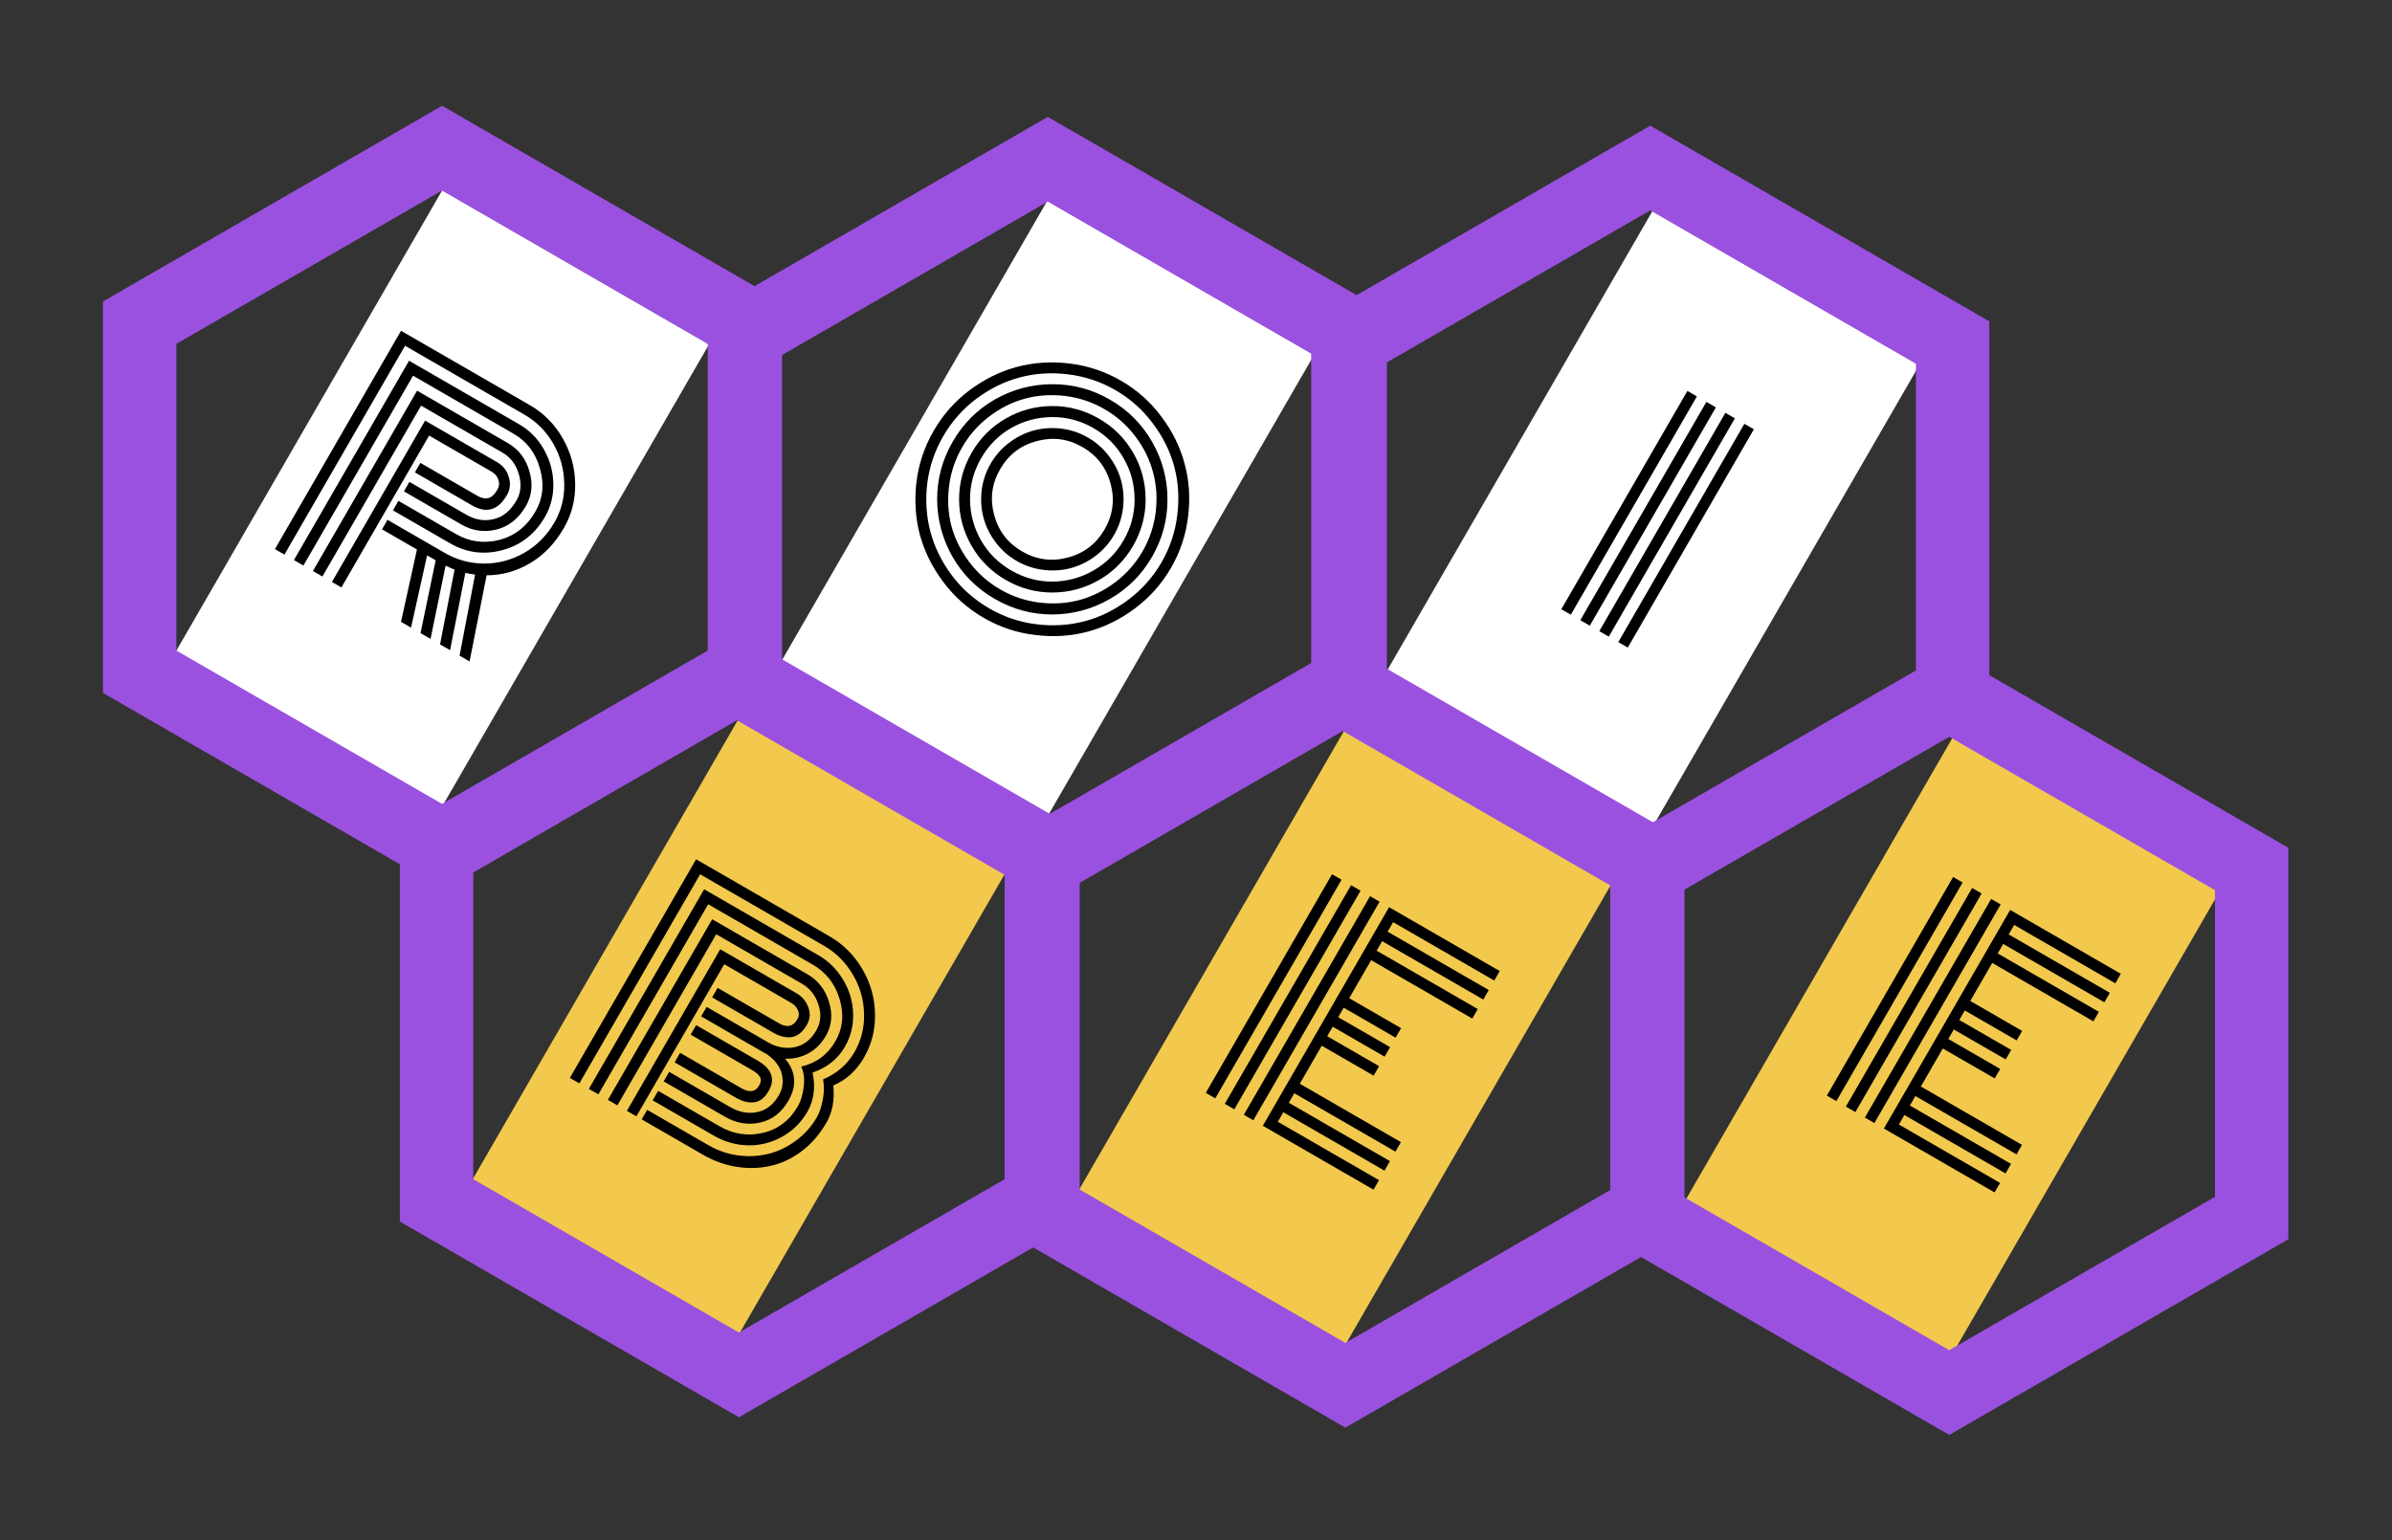 <svg width="652" height="420" viewBox="0 0 652 420" fill="none" xmlns="http://www.w3.org/2000/svg">
<rect x="0" y="0" width="652" height="420" fill="#333333" stroke="none"/>
<rect x="120.533" y="51.889" width="83.988" height="145.2" transform="rotate(30 120.533 51.889)" fill="white"/>
<rect x="285.471" y="54.725" width="83.988" height="145.2" transform="rotate(30 285.471 54.725)" fill="white"/>
<rect x="450.409" y="57.562" width="83.988" height="145.2" transform="rotate(30 450.409 57.562)" fill="white"/>
<rect x="201.414" y="195.831" width="83.988" height="145.2" transform="rotate(30 201.414 195.831)" fill="#F2C94C"/>
<rect x="366.717" y="198.657" width="83.988" height="145.2" transform="rotate(30 366.717 198.657)" fill="#F2C94C"/>
<rect x="534.263" y="197.597" width="83.988" height="149.688" transform="rotate(30 534.263 197.597)" fill="#F2C94C"/>
<path d="M111.596 131.384L127.196 140.391C129.568 141.76 132.012 142.149 134.526 141.556C137.065 140.977 139.151 139.274 140.783 136.446C141.987 134.361 142.204 131.994 141.433 129.345C140.676 126.671 139.195 124.698 136.991 123.425L114.778 110.601L87.883 157.183L85.295 155.689L113.684 106.519L138.485 120.838C141.408 122.525 143.355 125.103 144.324 128.57C145.308 132.013 144.99 135.137 143.371 137.94C141.379 141.391 138.703 143.536 135.343 144.376C131.983 145.215 128.769 144.749 125.702 142.979L110.102 133.972L111.596 131.384ZM108.608 136.56L124.208 145.567C127.946 147.725 131.911 148.273 136.102 147.21C140.308 146.124 143.594 143.532 145.959 139.434C147.993 135.912 148.4 132.025 147.18 127.775C145.998 123.514 143.597 120.339 139.979 118.25L112.59 102.437L82.707 154.195L80.119 152.701L111.496 98.355L141.473 115.662C144.325 117.308 146.574 119.581 148.223 122.482C149.895 125.396 150.761 128.516 150.822 131.842C150.896 135.144 150.138 138.173 148.547 140.929C145.822 145.649 141.934 148.676 136.883 150.009C131.869 151.332 127.146 150.714 122.713 148.155L107.114 139.148L108.608 136.56ZM105.62 141.736L121.219 150.742C124.574 152.679 128.166 153.651 131.996 153.658C135.826 153.665 139.455 152.692 142.882 150.741C146.323 148.766 149.074 145.993 151.135 142.423C153.003 139.188 153.89 135.658 153.797 131.835C153.742 128.001 152.756 124.397 150.839 121.021C148.922 117.646 146.298 114.997 142.967 113.074L110.403 94.272L77.531 151.207L74.944 149.713L109.309 90.19L144.461 110.486C148.224 112.658 151.198 115.669 153.384 119.519C155.584 123.345 156.714 127.448 156.773 131.827C156.87 136.197 155.854 140.227 153.723 143.917C151.261 148.182 148.173 151.4 144.46 153.569C140.771 155.753 136.832 156.849 132.641 156.858L127.996 180.343L125.264 178.765L129.491 156.669C128.312 156.499 127.429 156.34 126.842 156.193L122.676 177.271L119.945 175.694L123.902 155.31C123.658 155.234 122.843 154.875 121.456 154.234L117.357 174.2L114.625 172.623L118.755 152.77L116.418 151.421L112.037 171.129L109.305 169.552L113.651 149.823L104.126 144.324L105.62 141.736ZM93.059 160.172L90.471 158.678L115.871 114.683L135.497 126.013C137.102 126.94 138.162 128.287 138.675 130.053C139.227 131.809 139.067 133.442 138.196 134.952C135.788 139.121 132.62 140.072 128.69 137.803L113.09 128.796L114.585 126.209L130.184 135.215C131.214 135.81 132.169 136.01 133.049 135.815C133.966 135.609 134.819 134.824 135.608 133.458C136.092 132.619 136.17 131.737 135.841 130.813C135.55 129.878 134.937 129.141 134.002 128.601L116.965 118.765L93.059 160.172Z" fill="black"/>
<path d="M282.595 120.256C278.21 121.431 274.884 123.983 272.615 127.913C270.346 131.843 269.799 136 270.974 140.384C272.149 144.769 274.701 148.095 278.631 150.364C282.561 152.633 286.718 153.18 291.102 152.005C295.487 150.831 298.813 148.278 301.082 144.349C303.351 140.419 303.898 136.262 302.723 131.877C301.548 127.493 298.996 124.166 295.066 121.897C291.136 119.628 286.979 119.081 282.595 120.256ZM267.58 133.728C267.897 131.132 268.713 128.695 270.027 126.419C271.341 124.142 273.037 122.23 275.113 120.681C277.203 119.108 279.439 118.003 281.82 117.365C284.201 116.727 286.678 116.559 289.251 116.862C291.848 117.179 294.284 117.995 296.56 119.309C298.837 120.624 300.75 122.319 302.298 124.395C303.871 126.485 304.977 128.721 305.615 131.102C306.253 133.484 306.413 135.972 306.096 138.569C305.793 141.142 304.984 143.566 303.67 145.843C302.356 148.119 300.654 150.044 298.563 151.617C296.487 153.165 294.258 154.259 291.877 154.897C289.496 155.535 287.007 155.695 284.41 155.378C281.838 155.075 279.413 154.267 277.137 152.952C274.86 151.638 272.936 149.936 271.363 147.846C269.814 145.769 268.72 143.54 268.082 141.159C267.444 138.778 267.277 136.301 267.58 133.728ZM275.651 116.678C272.21 118.653 269.473 121.402 267.439 124.925C265.405 128.447 264.393 132.192 264.403 136.16C264.437 140.141 265.435 143.864 267.396 147.328C269.371 150.769 272.12 153.507 275.642 155.54C279.165 157.574 282.91 158.586 286.877 158.576C290.859 158.542 294.57 157.538 298.01 155.563C301.475 153.601 304.224 150.859 306.258 147.337C308.292 143.814 309.292 140.062 309.258 136.081C309.248 132.114 308.256 128.41 306.28 124.969C304.319 121.504 301.577 118.755 298.055 116.721C294.532 114.688 290.78 113.688 286.799 113.721C282.832 113.731 279.116 114.717 275.651 116.678ZM261.428 136.167C261.413 131.654 262.555 127.408 264.851 123.431C267.148 119.453 270.254 116.342 274.169 114.098C278.085 111.853 282.299 110.724 286.812 110.71C291.326 110.696 295.571 111.837 299.549 114.133C303.526 116.43 306.637 119.536 308.882 123.452C311.126 127.367 312.255 131.582 312.269 136.095C312.284 140.608 311.142 144.853 308.846 148.831C306.549 152.809 303.443 155.92 299.528 158.164C295.612 160.408 291.398 161.537 286.885 161.552C282.372 161.566 278.126 160.425 274.148 158.128C270.171 155.832 267.06 152.726 264.815 148.81C262.571 144.894 261.442 140.68 261.428 136.167ZM269.724 113.496C266.673 115.792 264.186 118.606 262.263 121.936C260.34 125.267 259.147 128.828 258.684 132.618C258.221 136.408 258.443 140.035 259.351 143.499C260.297 146.952 261.918 150.204 264.214 153.255C266.51 156.306 269.323 158.793 272.654 160.716C275.985 162.639 279.545 163.832 283.336 164.295C287.126 164.758 290.741 164.529 294.18 163.607C297.658 162.676 300.922 161.062 303.973 158.765C307.024 156.469 309.511 153.656 311.434 150.325C313.357 146.994 314.55 143.434 315.013 139.644C315.476 135.853 315.235 132.231 314.289 128.778C313.381 125.315 311.779 122.057 309.483 119.006C307.187 115.955 304.374 113.468 301.043 111.545C297.712 109.622 294.152 108.429 290.361 107.966C286.571 107.503 282.937 107.738 279.46 108.669C276.02 109.591 272.775 111.2 269.724 113.496ZM255.441 136.161C255.428 130.594 256.839 125.355 259.675 120.442C262.511 115.53 266.343 111.688 271.171 108.916C276.022 106.157 281.231 104.772 286.798 104.759C292.378 104.722 297.625 106.121 302.537 108.958C307.449 111.794 311.285 115.637 314.043 120.489C316.815 125.316 318.208 130.513 318.221 136.08C318.257 141.661 316.858 146.907 314.022 151.819C311.186 156.731 307.342 160.567 302.491 163.325C297.663 166.097 292.459 167.502 286.879 167.539C281.312 167.552 276.072 166.14 271.16 163.304C266.248 160.468 262.406 156.636 259.633 151.809C256.875 146.957 255.478 141.741 255.441 136.161ZM266.085 108.759C262.411 111.526 259.412 114.922 257.087 118.948C254.763 122.974 253.315 127.281 252.742 131.871C252.206 136.45 252.501 140.837 253.625 145.033C254.749 149.228 256.688 153.175 259.441 156.873C262.232 160.562 265.64 163.568 269.666 165.892C273.692 168.216 277.987 169.658 282.553 170.217C287.156 170.766 291.555 170.478 295.751 169.354C299.946 168.23 303.881 166.285 307.555 163.518C311.267 160.74 314.285 157.339 316.61 153.313C318.934 149.288 320.364 144.985 320.899 140.406C321.472 135.816 321.196 131.424 320.072 127.229C318.948 123.033 316.99 119.091 314.199 115.403C311.446 111.705 308.057 108.694 304.031 106.37C300.005 104.045 295.691 102.609 291.088 102.06C286.522 101.501 282.142 101.783 277.946 102.907C273.751 104.031 269.797 105.982 266.085 108.759ZM249.788 131.508C250.397 126.524 251.968 121.839 254.499 117.454C257.031 113.069 260.296 109.379 264.294 106.383C268.33 103.378 272.615 101.267 277.151 100.052C281.724 98.826 286.491 98.511 291.451 99.106C296.449 99.692 301.14 101.25 305.525 103.782C309.91 106.313 313.594 109.59 316.575 113.612C319.595 117.624 321.705 121.909 322.907 126.469C324.146 131.018 324.461 135.785 323.852 140.769C323.281 145.743 321.729 150.422 319.198 154.808C316.666 159.193 313.382 162.888 309.347 165.894C305.349 168.889 301.063 171 296.49 172.225C291.954 173.44 287.194 173.743 282.21 173.134C277.236 172.563 272.557 171.012 268.172 168.48C263.787 165.948 260.091 162.664 257.086 158.629C254.09 154.631 251.973 150.357 250.734 145.808C249.532 141.248 249.217 136.481 249.788 131.508Z" fill="black"/>
<path d="M475.471 115.551L478.059 117.045L443.693 176.568L441.105 175.073L475.471 115.551ZM470.295 112.563L472.883 114.057L438.517 173.579L435.929 172.085L470.295 112.563ZM465.119 109.575L467.707 111.069L433.342 170.591L430.754 169.097L465.119 109.575ZM459.943 106.586L462.531 108.08L428.166 167.603L425.578 166.109L459.943 106.586Z" fill="black"/>
<path d="M206.914 295.985C207.454 295.049 207.527 294.259 207.131 293.614C206.759 292.984 206.033 292.357 204.953 291.733L188.252 282.091L189.748 279.499L206.45 289.142C210.385 291.414 211.404 294.194 209.506 297.481C208.439 299.329 207.13 300.349 205.579 300.541C204.028 300.734 202.365 300.317 200.589 299.292L183.888 289.65L185.384 287.058L202.085 296.701C204.293 297.975 205.903 297.737 206.914 295.985ZM173.471 304.368L170.879 302.872L196.315 258.815L217.048 270.785C218.68 271.727 219.781 273.034 220.35 274.707C220.934 276.356 220.797 277.924 219.938 279.412C218.802 281.38 217.437 282.496 215.845 282.76C214.266 283.001 212.589 282.608 210.814 281.583L194.112 271.94L195.609 269.349L212.31 278.991C214.517 280.266 216.196 279.907 217.346 277.916C217.817 277.1 217.872 276.284 217.512 275.468C217.165 274.628 216.512 273.93 215.552 273.376L197.411 262.903L173.471 304.368ZM192.616 274.532L209.317 284.175C211.693 285.546 214.105 285.995 216.554 285.521C219.041 285.038 221.033 283.5 222.529 280.908C223.735 278.821 223.924 276.498 223.096 273.941C222.293 271.397 220.776 269.482 218.544 268.193L195.22 254.727L168.287 301.375L165.696 299.879L194.125 250.639L220.04 265.602C222.992 267.306 224.969 269.839 225.971 273.201C227.011 276.553 226.728 279.621 225.121 282.404C223.86 284.588 222.243 286.198 220.269 287.234C218.319 288.284 216.224 288.754 213.984 288.644C216.975 292.163 217.279 295.986 214.897 300.114C213.012 303.377 210.422 305.369 207.127 306.09C203.845 306.787 200.668 306.249 197.597 304.475L180.895 294.833L182.392 292.241L199.093 301.884C201.469 303.255 203.881 303.704 206.33 303.23C208.817 302.747 210.809 301.209 212.305 298.617C213.316 296.866 213.586 294.958 213.114 292.894C212.642 290.829 211.257 288.99 208.958 287.374C208.704 287.26 208.325 287.057 207.821 286.766L191.12 277.124L192.616 274.532ZM230.304 285.397C228.364 288.756 225.424 291.106 221.483 292.446C222.335 296.457 221.867 300.011 220.08 303.106C218.348 306.106 216.013 308.405 213.074 310.004C210.173 311.592 207.08 312.35 203.795 312.277C200.547 312.194 197.484 311.321 194.604 309.658L177.903 300.016L179.399 297.424L196.1 307.067C199.844 309.228 203.78 309.837 207.908 308.893C212.05 307.925 215.244 305.497 217.488 301.61C218.292 300.218 218.818 298.475 219.068 296.379C219.356 294.274 219.132 292.417 218.397 290.809C222.502 289.851 225.607 287.548 227.712 283.901C229.735 280.397 230.12 276.572 228.867 272.425C227.627 268.254 225.184 265.116 221.537 263.01L193.029 246.551L163.104 298.383L160.513 296.887L191.934 242.463L223.033 260.418C225.888 262.067 228.155 264.32 229.834 267.176C231.55 270.023 232.452 273.087 232.54 276.37C232.643 279.628 231.897 282.637 230.304 285.397ZM224.351 294.294C228.136 292.672 230.984 290.205 232.896 286.893C234.766 283.654 235.641 280.143 235.52 276.362C235.437 272.571 234.415 269.022 232.454 265.714C230.506 262.381 227.865 259.753 224.529 257.827L190.839 238.376L157.921 295.39L155.33 293.894L189.743 234.288L226.025 255.235C229.817 257.424 232.816 260.404 235.023 264.173C237.254 267.957 238.413 272.017 238.5 276.355C238.625 280.683 237.621 284.694 235.487 288.389C233.451 291.917 230.668 294.437 227.138 295.951C227.537 299.861 226.911 303.243 225.263 306.099C223.406 309.314 221.126 311.933 218.423 313.956C215.733 315.954 212.892 317.273 209.899 317.913C206.93 318.567 203.866 318.637 200.706 318.125C197.547 317.612 194.515 316.518 191.612 314.842L174.91 305.199L176.407 302.608L193.108 312.25C195.628 313.705 198.309 314.629 201.153 315.023C204.011 315.393 206.763 315.254 209.409 314.606C212.054 313.958 214.546 312.773 216.884 311.052C219.246 309.344 221.175 307.194 222.671 304.602C223.336 303.451 223.857 301.911 224.233 299.985C224.647 298.049 224.687 296.152 224.351 294.294Z" fill="black"/>
<path d="M341.625 305.453L339.033 303.957L373.447 244.351L376.039 245.847L341.625 305.453ZM336.442 302.461L333.85 300.964L368.264 241.358L370.856 242.854L336.442 302.461ZM331.259 299.468L328.667 297.972L363.081 238.366L365.672 239.862L331.259 299.468ZM354.289 295.488L381.861 311.406L380.365 313.998L352.793 298.079L351.297 300.671L378.868 316.589L377.372 319.181L349.801 303.262L348.304 305.854L375.876 321.773L374.38 324.364L344.216 306.949L378.63 247.343L408.793 264.758L407.297 267.349L379.726 251.431L378.229 254.022L405.801 269.941L404.305 272.532L376.733 256.614L375.237 259.206L402.808 275.124L401.312 277.716L373.741 261.797L367.756 272.164L381.901 280.331L380.405 282.922L366.259 274.755L364.763 277.347L378.909 285.514L377.413 288.105L363.267 279.938L361.771 282.53L375.916 290.697L374.42 293.288L360.274 285.121L354.289 295.488Z" fill="black"/>
<path d="M510.914 306.206L508.322 304.71L542.736 245.104L545.327 246.6L510.914 306.206ZM505.73 303.214L503.139 301.717L537.553 242.111L540.144 243.607L505.73 303.214ZM500.547 300.221L497.956 298.725L532.369 239.119L534.961 240.615L500.547 300.221ZM523.578 296.241L551.15 312.159L549.653 314.751L522.082 298.832L520.586 301.424L548.157 317.342L546.661 319.934L519.089 304.016L517.593 306.607L545.165 322.526L543.668 325.117L513.505 307.702L547.919 248.096L578.082 265.511L576.586 268.102L549.014 252.184L547.518 254.776L575.09 270.694L573.593 273.286L546.022 257.367L544.526 259.959L572.097 275.877L570.601 278.469L543.029 262.55L537.044 272.917L551.19 281.084L549.694 283.675L535.548 275.508L534.052 278.1L548.197 286.267L546.701 288.858L532.556 280.691L531.059 283.283L545.205 291.45L543.709 294.042L529.563 285.874L523.578 296.241Z" fill="black"/>
<g>
<g>
<path d="M38.071 87.975L120.494 40.388L202.917 87.975V183.148L120.494 230.736L38.071 183.148L38.071 87.975Z" stroke="#9B51E0" stroke-width="20"/>
</g>
<g>
<path d="M118.991 232.114L201.414 184.527L283.837 232.114V327.288L201.414 374.875L118.991 327.288V232.114Z" stroke="#9B51E0" stroke-width="20"/>
</g>
<g>
<path d="M203.183 91.009L285.606 43.422L368.029 91.009V186.183L285.606 233.77L203.183 186.183V91.009Z" stroke="#9B51E0" stroke-width="20"/>
</g>
<g>
<path d="M284.294 234.94L366.717 187.353L449.14 234.94V330.114L366.717 377.701L284.294 330.114V234.94Z" stroke="#9B51E0" stroke-width="20"/>
</g>
<path d="M367.392 93.395L449.815 45.808L532.238 93.395V188.569L449.815 236.156L367.392 188.569V93.395Z" stroke="#9B51E0" stroke-width="20"/>
<g>
<path d="M448.9 236.928L531.323 189.341L613.746 236.928V332.102L531.323 379.689L448.9 332.102V236.928Z" stroke="#9B51E0" stroke-width="20"/>
</g>
</g>
<defs>
</defs>
</svg>
